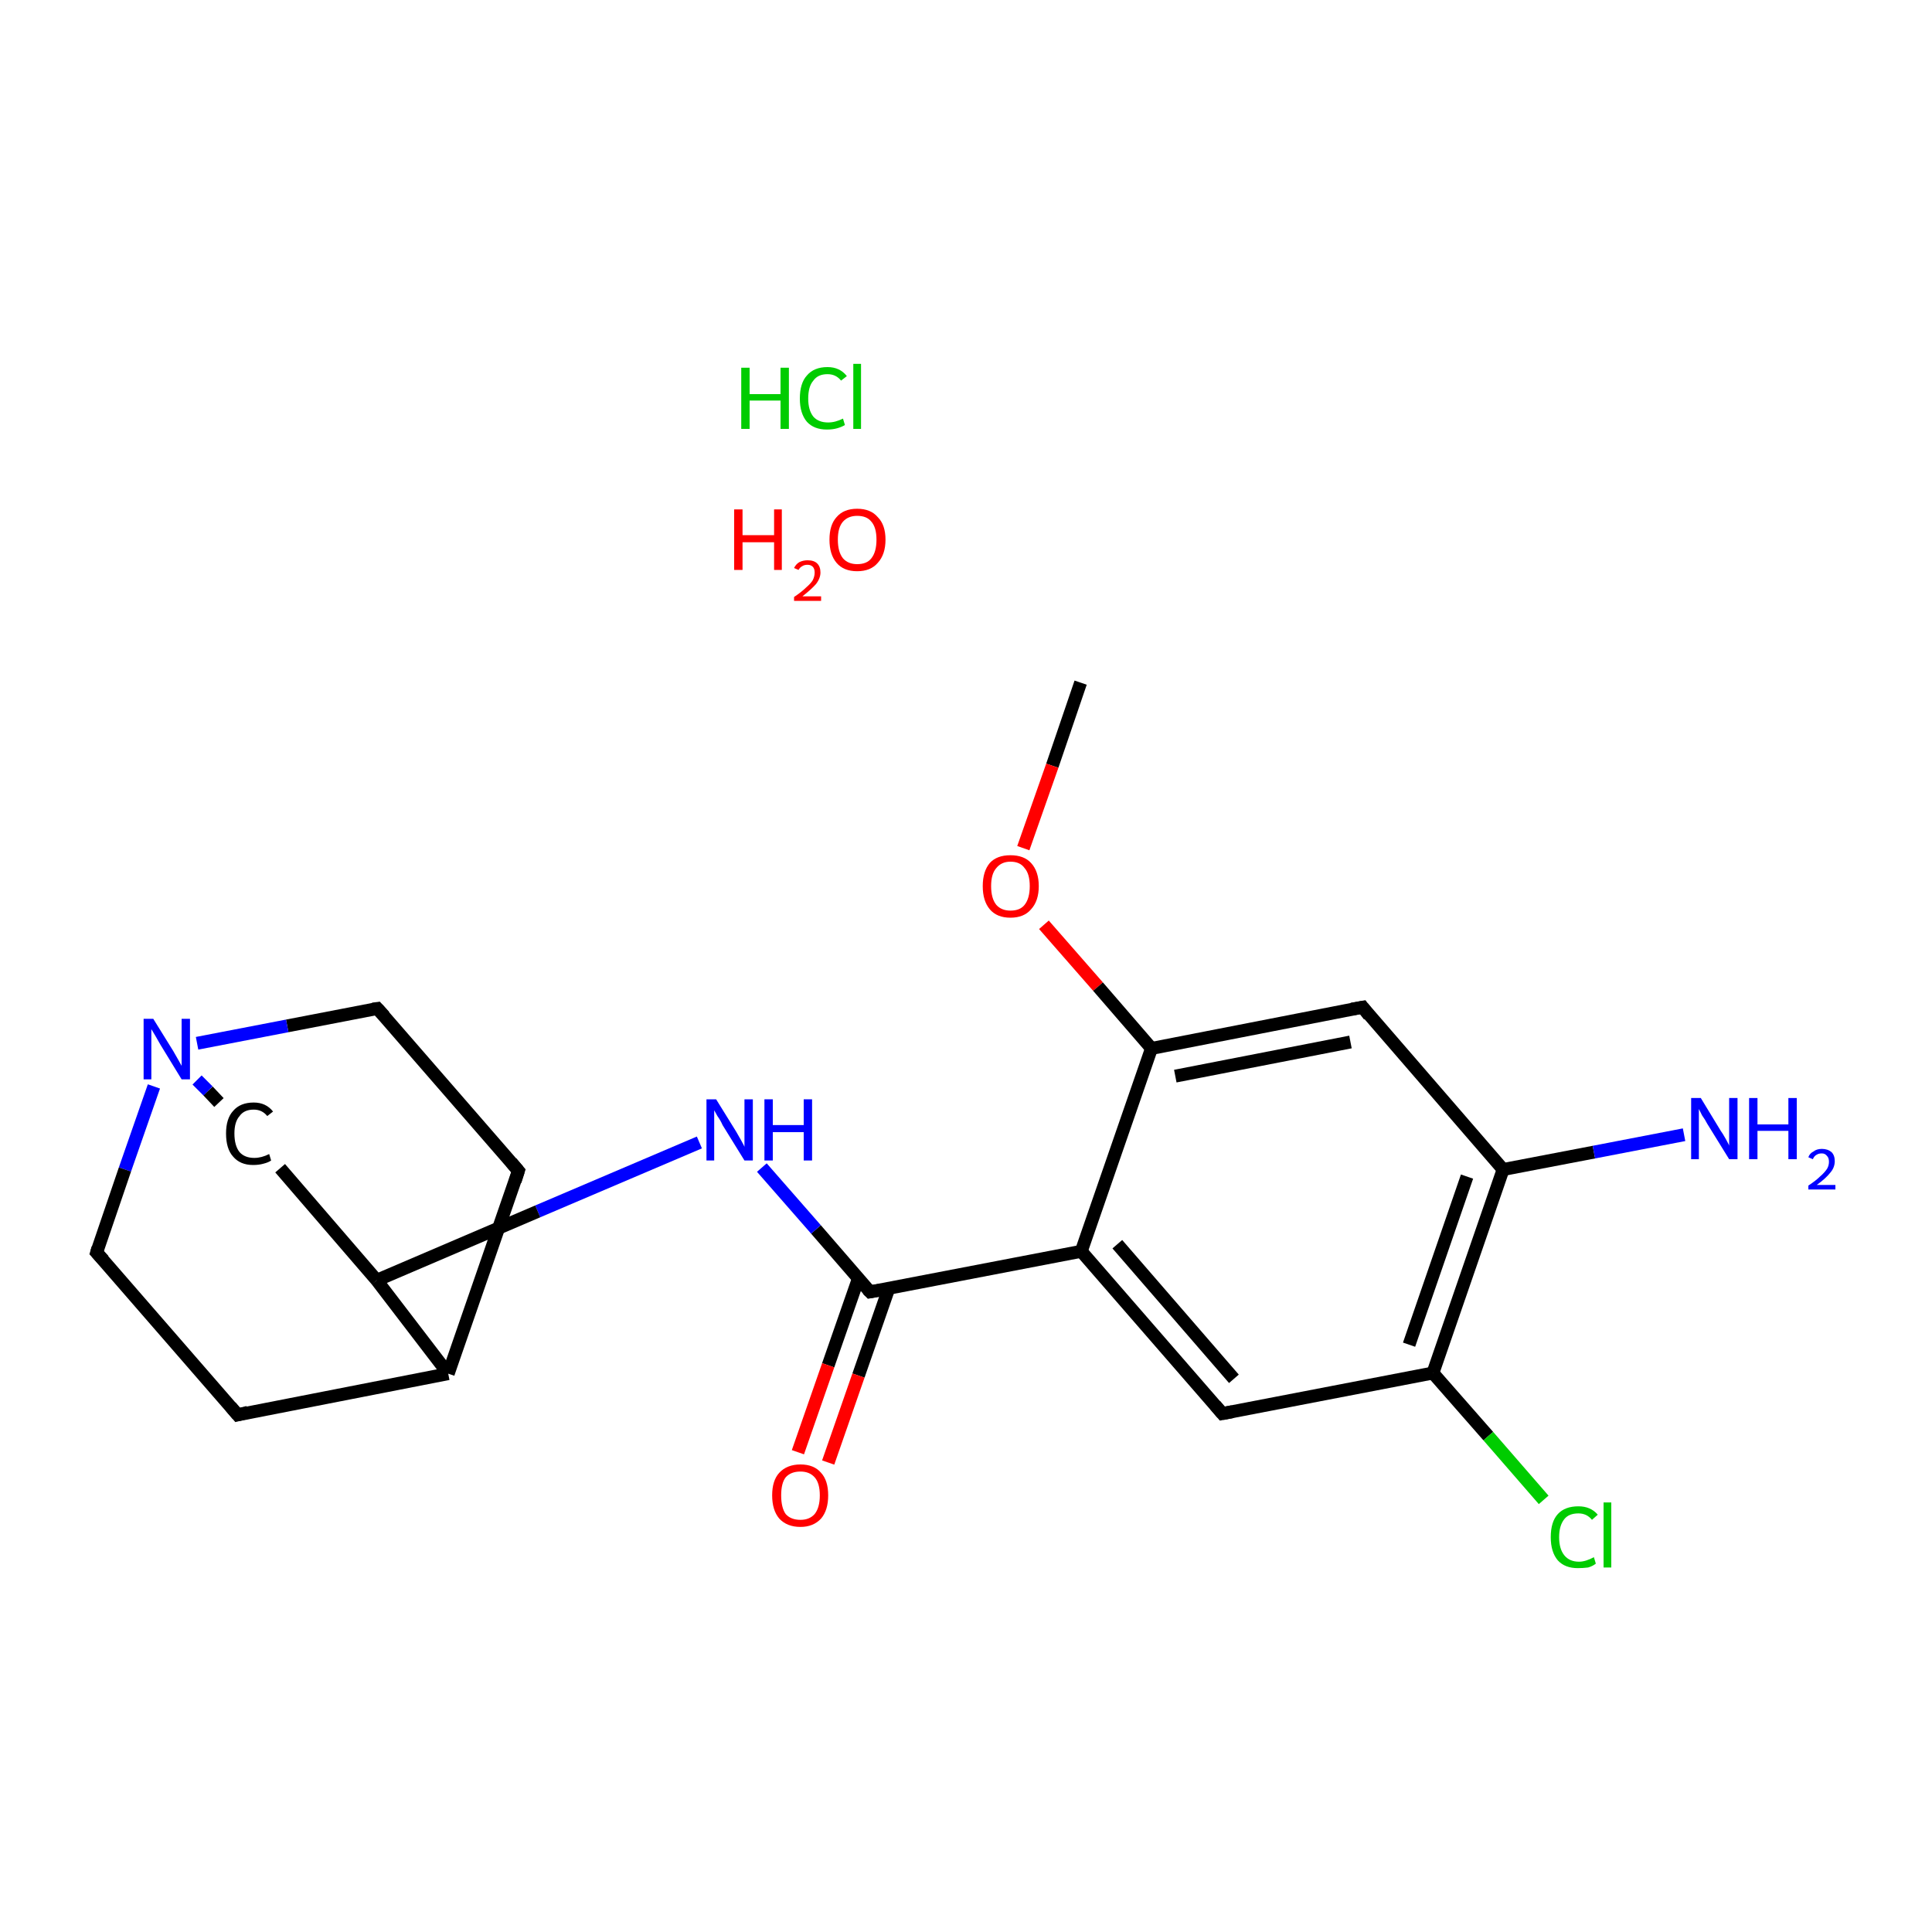 <?xml version='1.0' encoding='iso-8859-1'?>
<svg version='1.1' baseProfile='full'
              xmlns='http://www.w3.org/2000/svg'
                      xmlns:rdkit='http://www.rdkit.org/xml'
                      xmlns:xlink='http://www.w3.org/1999/xlink'
                  xml:space='preserve'
width='300px' height='300px' viewBox='0 0 300 300'>
<!-- END OF HEADER -->
<rect style='opacity:1.0;fill:#FFFFFF;stroke:none' width='300.0' height='300.0' x='0.0' y='0.0'> </rect>
<path class='bond-0 atom-0 atom-1' d='M 167.8,106.0 L 163.4,118.9' style='fill:none;fill-rule:evenodd;stroke:#000000;stroke-width:2.0px;stroke-linecap:butt;stroke-linejoin:miter;stroke-opacity:1' />
<path class='bond-0 atom-0 atom-1' d='M 163.4,118.9 L 158.9,131.7' style='fill:none;fill-rule:evenodd;stroke:#FF0000;stroke-width:2.0px;stroke-linecap:butt;stroke-linejoin:miter;stroke-opacity:1' />
<path class='bond-1 atom-1 atom-2' d='M 162.1,143.6 L 170.5,153.2' style='fill:none;fill-rule:evenodd;stroke:#FF0000;stroke-width:2.0px;stroke-linecap:butt;stroke-linejoin:miter;stroke-opacity:1' />
<path class='bond-1 atom-1 atom-2' d='M 170.5,153.2 L 178.8,162.8' style='fill:none;fill-rule:evenodd;stroke:#000000;stroke-width:2.0px;stroke-linecap:butt;stroke-linejoin:miter;stroke-opacity:1' />
<path class='bond-2 atom-2 atom-3' d='M 178.8,162.8 L 211.6,156.4' style='fill:none;fill-rule:evenodd;stroke:#000000;stroke-width:2.0px;stroke-linecap:butt;stroke-linejoin:miter;stroke-opacity:1' />
<path class='bond-2 atom-2 atom-3' d='M 182.5,167.1 L 209.7,161.8' style='fill:none;fill-rule:evenodd;stroke:#000000;stroke-width:2.0px;stroke-linecap:butt;stroke-linejoin:miter;stroke-opacity:1' />
<path class='bond-3 atom-3 atom-4' d='M 211.6,156.4 L 233.4,181.6' style='fill:none;fill-rule:evenodd;stroke:#000000;stroke-width:2.0px;stroke-linecap:butt;stroke-linejoin:miter;stroke-opacity:1' />
<path class='bond-4 atom-4 atom-5' d='M 233.4,181.6 L 247.5,178.9' style='fill:none;fill-rule:evenodd;stroke:#000000;stroke-width:2.0px;stroke-linecap:butt;stroke-linejoin:miter;stroke-opacity:1' />
<path class='bond-4 atom-4 atom-5' d='M 247.5,178.9 L 261.5,176.2' style='fill:none;fill-rule:evenodd;stroke:#0000FF;stroke-width:2.0px;stroke-linecap:butt;stroke-linejoin:miter;stroke-opacity:1' />
<path class='bond-5 atom-4 atom-6' d='M 233.4,181.6 L 222.5,213.2' style='fill:none;fill-rule:evenodd;stroke:#000000;stroke-width:2.0px;stroke-linecap:butt;stroke-linejoin:miter;stroke-opacity:1' />
<path class='bond-5 atom-4 atom-6' d='M 227.8,182.7 L 218.8,208.8' style='fill:none;fill-rule:evenodd;stroke:#000000;stroke-width:2.0px;stroke-linecap:butt;stroke-linejoin:miter;stroke-opacity:1' />
<path class='bond-6 atom-6 atom-7' d='M 222.5,213.2 L 231.1,223.0' style='fill:none;fill-rule:evenodd;stroke:#000000;stroke-width:2.0px;stroke-linecap:butt;stroke-linejoin:miter;stroke-opacity:1' />
<path class='bond-6 atom-6 atom-7' d='M 231.1,223.0 L 239.7,232.9' style='fill:none;fill-rule:evenodd;stroke:#00CC00;stroke-width:2.0px;stroke-linecap:butt;stroke-linejoin:miter;stroke-opacity:1' />
<path class='bond-7 atom-6 atom-8' d='M 222.5,213.2 L 189.8,219.5' style='fill:none;fill-rule:evenodd;stroke:#000000;stroke-width:2.0px;stroke-linecap:butt;stroke-linejoin:miter;stroke-opacity:1' />
<path class='bond-8 atom-8 atom-9' d='M 189.8,219.5 L 167.9,194.3' style='fill:none;fill-rule:evenodd;stroke:#000000;stroke-width:2.0px;stroke-linecap:butt;stroke-linejoin:miter;stroke-opacity:1' />
<path class='bond-8 atom-8 atom-9' d='M 191.6,214.1 L 173.5,193.2' style='fill:none;fill-rule:evenodd;stroke:#000000;stroke-width:2.0px;stroke-linecap:butt;stroke-linejoin:miter;stroke-opacity:1' />
<path class='bond-9 atom-9 atom-10' d='M 167.9,194.3 L 135.1,200.6' style='fill:none;fill-rule:evenodd;stroke:#000000;stroke-width:2.0px;stroke-linecap:butt;stroke-linejoin:miter;stroke-opacity:1' />
<path class='bond-10 atom-10 atom-11' d='M 133.3,198.5 L 128.6,212.0' style='fill:none;fill-rule:evenodd;stroke:#000000;stroke-width:2.0px;stroke-linecap:butt;stroke-linejoin:miter;stroke-opacity:1' />
<path class='bond-10 atom-10 atom-11' d='M 128.6,212.0 L 123.9,225.5' style='fill:none;fill-rule:evenodd;stroke:#FF0000;stroke-width:2.0px;stroke-linecap:butt;stroke-linejoin:miter;stroke-opacity:1' />
<path class='bond-10 atom-10 atom-11' d='M 138.0,200.1 L 133.3,213.6' style='fill:none;fill-rule:evenodd;stroke:#000000;stroke-width:2.0px;stroke-linecap:butt;stroke-linejoin:miter;stroke-opacity:1' />
<path class='bond-10 atom-10 atom-11' d='M 133.3,213.6 L 128.6,227.1' style='fill:none;fill-rule:evenodd;stroke:#FF0000;stroke-width:2.0px;stroke-linecap:butt;stroke-linejoin:miter;stroke-opacity:1' />
<path class='bond-11 atom-10 atom-12' d='M 135.1,200.6 L 126.7,190.9' style='fill:none;fill-rule:evenodd;stroke:#000000;stroke-width:2.0px;stroke-linecap:butt;stroke-linejoin:miter;stroke-opacity:1' />
<path class='bond-11 atom-10 atom-12' d='M 126.7,190.9 L 118.3,181.3' style='fill:none;fill-rule:evenodd;stroke:#0000FF;stroke-width:2.0px;stroke-linecap:butt;stroke-linejoin:miter;stroke-opacity:1' />
<path class='bond-12 atom-12 atom-13' d='M 108.6,177.4 L 83.5,188.1' style='fill:none;fill-rule:evenodd;stroke:#0000FF;stroke-width:2.0px;stroke-linecap:butt;stroke-linejoin:miter;stroke-opacity:1' />
<path class='bond-12 atom-12 atom-13' d='M 83.5,188.1 L 58.5,198.8' style='fill:none;fill-rule:evenodd;stroke:#000000;stroke-width:2.0px;stroke-linecap:butt;stroke-linejoin:miter;stroke-opacity:1' />
<path class='bond-13 atom-13 atom-14' d='M 58.5,198.8 L 43.5,181.4' style='fill:none;fill-rule:evenodd;stroke:#000000;stroke-width:2.0px;stroke-linecap:butt;stroke-linejoin:miter;stroke-opacity:1' />
<path class='bond-14 atom-14 atom-15' d='M 34.0,171.2 L 32.3,169.4' style='fill:none;fill-rule:evenodd;stroke:#000000;stroke-width:2.0px;stroke-linecap:butt;stroke-linejoin:miter;stroke-opacity:1' />
<path class='bond-14 atom-14 atom-15' d='M 32.3,169.4 L 30.6,167.7' style='fill:none;fill-rule:evenodd;stroke:#0000FF;stroke-width:2.0px;stroke-linecap:butt;stroke-linejoin:miter;stroke-opacity:1' />
<path class='bond-15 atom-15 atom-16' d='M 23.9,168.7 L 19.4,181.6' style='fill:none;fill-rule:evenodd;stroke:#0000FF;stroke-width:2.0px;stroke-linecap:butt;stroke-linejoin:miter;stroke-opacity:1' />
<path class='bond-15 atom-15 atom-16' d='M 19.4,181.6 L 15.0,194.5' style='fill:none;fill-rule:evenodd;stroke:#000000;stroke-width:2.0px;stroke-linecap:butt;stroke-linejoin:miter;stroke-opacity:1' />
<path class='bond-16 atom-16 atom-17' d='M 15.0,194.5 L 36.9,219.7' style='fill:none;fill-rule:evenodd;stroke:#000000;stroke-width:2.0px;stroke-linecap:butt;stroke-linejoin:miter;stroke-opacity:1' />
<path class='bond-17 atom-17 atom-18' d='M 36.9,219.7 L 69.6,213.3' style='fill:none;fill-rule:evenodd;stroke:#000000;stroke-width:2.0px;stroke-linecap:butt;stroke-linejoin:miter;stroke-opacity:1' />
<path class='bond-18 atom-18 atom-19' d='M 69.6,213.3 L 80.5,181.8' style='fill:none;fill-rule:evenodd;stroke:#000000;stroke-width:2.0px;stroke-linecap:butt;stroke-linejoin:miter;stroke-opacity:1' />
<path class='bond-19 atom-19 atom-20' d='M 80.5,181.8 L 58.6,156.6' style='fill:none;fill-rule:evenodd;stroke:#000000;stroke-width:2.0px;stroke-linecap:butt;stroke-linejoin:miter;stroke-opacity:1' />
<path class='bond-20 atom-9 atom-2' d='M 167.9,194.3 L 178.8,162.8' style='fill:none;fill-rule:evenodd;stroke:#000000;stroke-width:2.0px;stroke-linecap:butt;stroke-linejoin:miter;stroke-opacity:1' />
<path class='bond-21 atom-18 atom-13' d='M 69.6,213.3 L 58.5,198.8' style='fill:none;fill-rule:evenodd;stroke:#000000;stroke-width:2.0px;stroke-linecap:butt;stroke-linejoin:miter;stroke-opacity:1' />
<path class='bond-22 atom-20 atom-15' d='M 58.6,156.6 L 44.6,159.3' style='fill:none;fill-rule:evenodd;stroke:#000000;stroke-width:2.0px;stroke-linecap:butt;stroke-linejoin:miter;stroke-opacity:1' />
<path class='bond-22 atom-20 atom-15' d='M 44.6,159.3 L 30.6,162.0' style='fill:none;fill-rule:evenodd;stroke:#0000FF;stroke-width:2.0px;stroke-linecap:butt;stroke-linejoin:miter;stroke-opacity:1' />
<path d='M 209.9,156.7 L 211.6,156.4 L 212.6,157.7' style='fill:none;stroke:#000000;stroke-width:2.0px;stroke-linecap:butt;stroke-linejoin:miter;stroke-miterlimit:10;stroke-opacity:1;' />
<path d='M 191.4,219.2 L 189.8,219.5 L 188.7,218.2' style='fill:none;stroke:#000000;stroke-width:2.0px;stroke-linecap:butt;stroke-linejoin:miter;stroke-miterlimit:10;stroke-opacity:1;' />
<path d='M 136.8,200.3 L 135.1,200.6 L 134.7,200.2' style='fill:none;stroke:#000000;stroke-width:2.0px;stroke-linecap:butt;stroke-linejoin:miter;stroke-miterlimit:10;stroke-opacity:1;' />
<path d='M 15.2,193.8 L 15.0,194.5 L 16.1,195.7' style='fill:none;stroke:#000000;stroke-width:2.0px;stroke-linecap:butt;stroke-linejoin:miter;stroke-miterlimit:10;stroke-opacity:1;' />
<path d='M 35.8,218.4 L 36.9,219.7 L 38.5,219.3' style='fill:none;stroke:#000000;stroke-width:2.0px;stroke-linecap:butt;stroke-linejoin:miter;stroke-miterlimit:10;stroke-opacity:1;' />
<path d='M 80.0,183.4 L 80.5,181.8 L 79.4,180.5' style='fill:none;stroke:#000000;stroke-width:2.0px;stroke-linecap:butt;stroke-linejoin:miter;stroke-miterlimit:10;stroke-opacity:1;' />
<path d='M 59.7,157.8 L 58.6,156.6 L 57.9,156.7' style='fill:none;stroke:#000000;stroke-width:2.0px;stroke-linecap:butt;stroke-linejoin:miter;stroke-miterlimit:10;stroke-opacity:1;' />
<path class='atom-1' d='M 152.6 137.6
Q 152.6 135.3, 153.7 134.0
Q 154.8 132.8, 156.9 132.8
Q 159.0 132.8, 160.1 134.0
Q 161.3 135.3, 161.3 137.6
Q 161.3 139.9, 160.1 141.2
Q 159.0 142.5, 156.9 142.5
Q 154.8 142.5, 153.7 141.2
Q 152.6 139.9, 152.6 137.6
M 156.9 141.4
Q 158.4 141.4, 159.1 140.5
Q 159.9 139.5, 159.9 137.6
Q 159.9 135.7, 159.1 134.8
Q 158.4 133.8, 156.9 133.8
Q 155.5 133.8, 154.7 134.8
Q 153.9 135.7, 153.9 137.6
Q 153.9 139.5, 154.7 140.5
Q 155.5 141.4, 156.9 141.4
' fill='#FF0000'/>
<path class='atom-5' d='M 264.1 170.5
L 267.2 175.6
Q 267.5 176.0, 268.0 176.9
Q 268.5 177.8, 268.5 177.9
L 268.5 170.5
L 269.8 170.5
L 269.8 180.0
L 268.5 180.0
L 265.1 174.5
Q 264.8 173.9, 264.3 173.2
Q 263.9 172.4, 263.8 172.2
L 263.8 180.0
L 262.6 180.0
L 262.6 170.5
L 264.1 170.5
' fill='#0000FF'/>
<path class='atom-5' d='M 271.6 170.5
L 272.9 170.5
L 272.9 174.6
L 277.7 174.6
L 277.7 170.5
L 279.0 170.5
L 279.0 180.0
L 277.7 180.0
L 277.7 175.6
L 272.9 175.6
L 272.9 180.0
L 271.6 180.0
L 271.6 170.5
' fill='#0000FF'/>
<path class='atom-5' d='M 280.8 179.7
Q 281.0 179.1, 281.6 178.8
Q 282.1 178.4, 282.9 178.4
Q 283.8 178.4, 284.4 178.9
Q 284.9 179.4, 284.9 180.3
Q 284.9 181.3, 284.2 182.1
Q 283.5 183.0, 282.1 184.0
L 285.0 184.0
L 285.0 184.7
L 280.8 184.7
L 280.8 184.1
Q 282.0 183.3, 282.6 182.7
Q 283.3 182.1, 283.7 181.5
Q 284.0 181.0, 284.0 180.4
Q 284.0 179.8, 283.7 179.5
Q 283.4 179.1, 282.9 179.1
Q 282.4 179.1, 282.1 179.3
Q 281.7 179.5, 281.5 180.0
L 280.8 179.7
' fill='#0000FF'/>
<path class='atom-7' d='M 240.8 238.7
Q 240.8 236.3, 241.9 235.1
Q 243.0 233.9, 245.1 233.9
Q 247.0 233.9, 248.1 235.2
L 247.2 236.0
Q 246.4 235.0, 245.1 235.0
Q 243.6 235.0, 242.9 235.9
Q 242.1 236.9, 242.1 238.7
Q 242.1 240.5, 242.9 241.5
Q 243.7 242.5, 245.2 242.5
Q 246.2 242.5, 247.5 241.8
L 247.8 242.8
Q 247.3 243.2, 246.6 243.4
Q 245.8 243.5, 245.0 243.5
Q 243.0 243.5, 241.9 242.3
Q 240.8 241.0, 240.8 238.7
' fill='#00CC00'/>
<path class='atom-7' d='M 249.0 233.3
L 250.2 233.3
L 250.2 243.4
L 249.0 243.4
L 249.0 233.3
' fill='#00CC00'/>
<path class='atom-11' d='M 119.9 232.2
Q 119.9 229.9, 121.0 228.7
Q 122.2 227.4, 124.3 227.4
Q 126.4 227.4, 127.5 228.7
Q 128.6 229.9, 128.6 232.2
Q 128.6 234.5, 127.5 235.8
Q 126.3 237.1, 124.3 237.1
Q 122.2 237.1, 121.0 235.8
Q 119.9 234.5, 119.9 232.2
M 124.3 236.0
Q 125.7 236.0, 126.5 235.1
Q 127.3 234.1, 127.3 232.2
Q 127.3 230.3, 126.5 229.4
Q 125.7 228.5, 124.3 228.5
Q 122.8 228.5, 122.0 229.4
Q 121.3 230.3, 121.3 232.2
Q 121.3 234.1, 122.0 235.1
Q 122.8 236.0, 124.3 236.0
' fill='#FF0000'/>
<path class='atom-12' d='M 111.2 170.7
L 114.3 175.7
Q 114.6 176.2, 115.1 177.1
Q 115.6 178.0, 115.6 178.1
L 115.6 170.7
L 116.9 170.7
L 116.9 180.2
L 115.6 180.2
L 112.2 174.7
Q 111.9 174.0, 111.4 173.3
Q 111.0 172.6, 110.9 172.4
L 110.9 180.2
L 109.7 180.2
L 109.7 170.7
L 111.2 170.7
' fill='#0000FF'/>
<path class='atom-12' d='M 118.7 170.7
L 120.0 170.7
L 120.0 174.7
L 124.8 174.7
L 124.8 170.7
L 126.1 170.7
L 126.1 180.2
L 124.8 180.2
L 124.8 175.8
L 120.0 175.8
L 120.0 180.2
L 118.7 180.2
L 118.7 170.7
' fill='#0000FF'/>
<path class='atom-14' d='M 35.1 176.0
Q 35.1 173.7, 36.2 172.5
Q 37.3 171.2, 39.4 171.2
Q 41.3 171.2, 42.4 172.6
L 41.5 173.3
Q 40.7 172.3, 39.4 172.3
Q 37.9 172.3, 37.2 173.3
Q 36.4 174.2, 36.4 176.0
Q 36.4 177.9, 37.2 178.9
Q 38.0 179.8, 39.5 179.8
Q 40.6 179.8, 41.8 179.2
L 42.1 180.2
Q 41.7 180.5, 40.9 180.7
Q 40.2 180.9, 39.3 180.9
Q 37.3 180.9, 36.2 179.6
Q 35.1 178.4, 35.1 176.0
' fill='#000000'/>
<path class='atom-15' d='M 23.8 158.2
L 26.9 163.2
Q 27.2 163.7, 27.7 164.6
Q 28.2 165.5, 28.2 165.5
L 28.2 158.2
L 29.5 158.2
L 29.5 167.6
L 28.2 167.6
L 24.9 162.2
Q 24.5 161.5, 24.1 160.8
Q 23.7 160.1, 23.5 159.8
L 23.5 167.6
L 22.3 167.6
L 22.3 158.2
L 23.8 158.2
' fill='#0000FF'/>
<path class='atom-21' d='M 115.1 57.1
L 116.4 57.1
L 116.4 61.2
L 121.2 61.2
L 121.2 57.1
L 122.5 57.1
L 122.5 66.6
L 121.2 66.6
L 121.2 62.2
L 116.4 62.2
L 116.4 66.6
L 115.1 66.6
L 115.1 57.1
' fill='#00CC00'/>
<path class='atom-21' d='M 124.2 61.9
Q 124.2 59.5, 125.3 58.3
Q 126.4 57.0, 128.5 57.0
Q 130.4 57.0, 131.5 58.4
L 130.6 59.1
Q 129.8 58.1, 128.5 58.1
Q 127.0 58.1, 126.3 59.1
Q 125.5 60.0, 125.5 61.9
Q 125.5 63.7, 126.3 64.7
Q 127.1 65.6, 128.6 65.6
Q 129.7 65.6, 130.9 65.0
L 131.2 66.0
Q 130.7 66.3, 130.0 66.5
Q 129.3 66.7, 128.4 66.7
Q 126.4 66.7, 125.3 65.5
Q 124.2 64.2, 124.2 61.9
' fill='#00CC00'/>
<path class='atom-21' d='M 132.5 56.5
L 133.7 56.5
L 133.7 66.6
L 132.5 66.6
L 132.5 56.5
' fill='#00CC00'/>
<path class='atom-22' d='M 114.0 79.1
L 115.3 79.1
L 115.3 83.1
L 120.2 83.1
L 120.2 79.1
L 121.4 79.1
L 121.4 88.5
L 120.2 88.5
L 120.2 84.2
L 115.3 84.2
L 115.3 88.5
L 114.0 88.5
L 114.0 79.1
' fill='#FF0000'/>
<path class='atom-22' d='M 123.3 88.2
Q 123.6 87.6, 124.1 87.3
Q 124.7 87.0, 125.4 87.0
Q 126.4 87.0, 126.9 87.5
Q 127.4 88.0, 127.4 88.9
Q 127.4 89.8, 126.7 90.7
Q 126.0 91.5, 124.6 92.6
L 127.5 92.6
L 127.5 93.3
L 123.3 93.3
L 123.3 92.7
Q 124.5 91.9, 125.2 91.2
Q 125.9 90.6, 126.2 90.1
Q 126.5 89.5, 126.5 88.9
Q 126.5 88.3, 126.2 88.0
Q 125.9 87.7, 125.4 87.7
Q 124.9 87.7, 124.6 87.9
Q 124.2 88.1, 124.0 88.5
L 123.3 88.2
' fill='#FF0000'/>
<path class='atom-22' d='M 128.8 83.8
Q 128.8 81.5, 129.9 80.3
Q 131.0 79.0, 133.1 79.0
Q 135.2 79.0, 136.3 80.3
Q 137.5 81.5, 137.5 83.8
Q 137.5 86.1, 136.3 87.4
Q 135.2 88.7, 133.1 88.7
Q 131.0 88.7, 129.9 87.4
Q 128.8 86.1, 128.8 83.8
M 133.1 87.6
Q 134.6 87.6, 135.3 86.7
Q 136.1 85.7, 136.1 83.8
Q 136.1 81.9, 135.3 81.0
Q 134.6 80.1, 133.1 80.1
Q 131.7 80.1, 130.9 81.0
Q 130.1 81.9, 130.1 83.8
Q 130.1 85.7, 130.9 86.7
Q 131.7 87.6, 133.1 87.6
' fill='#FF0000'/>
</svg>
